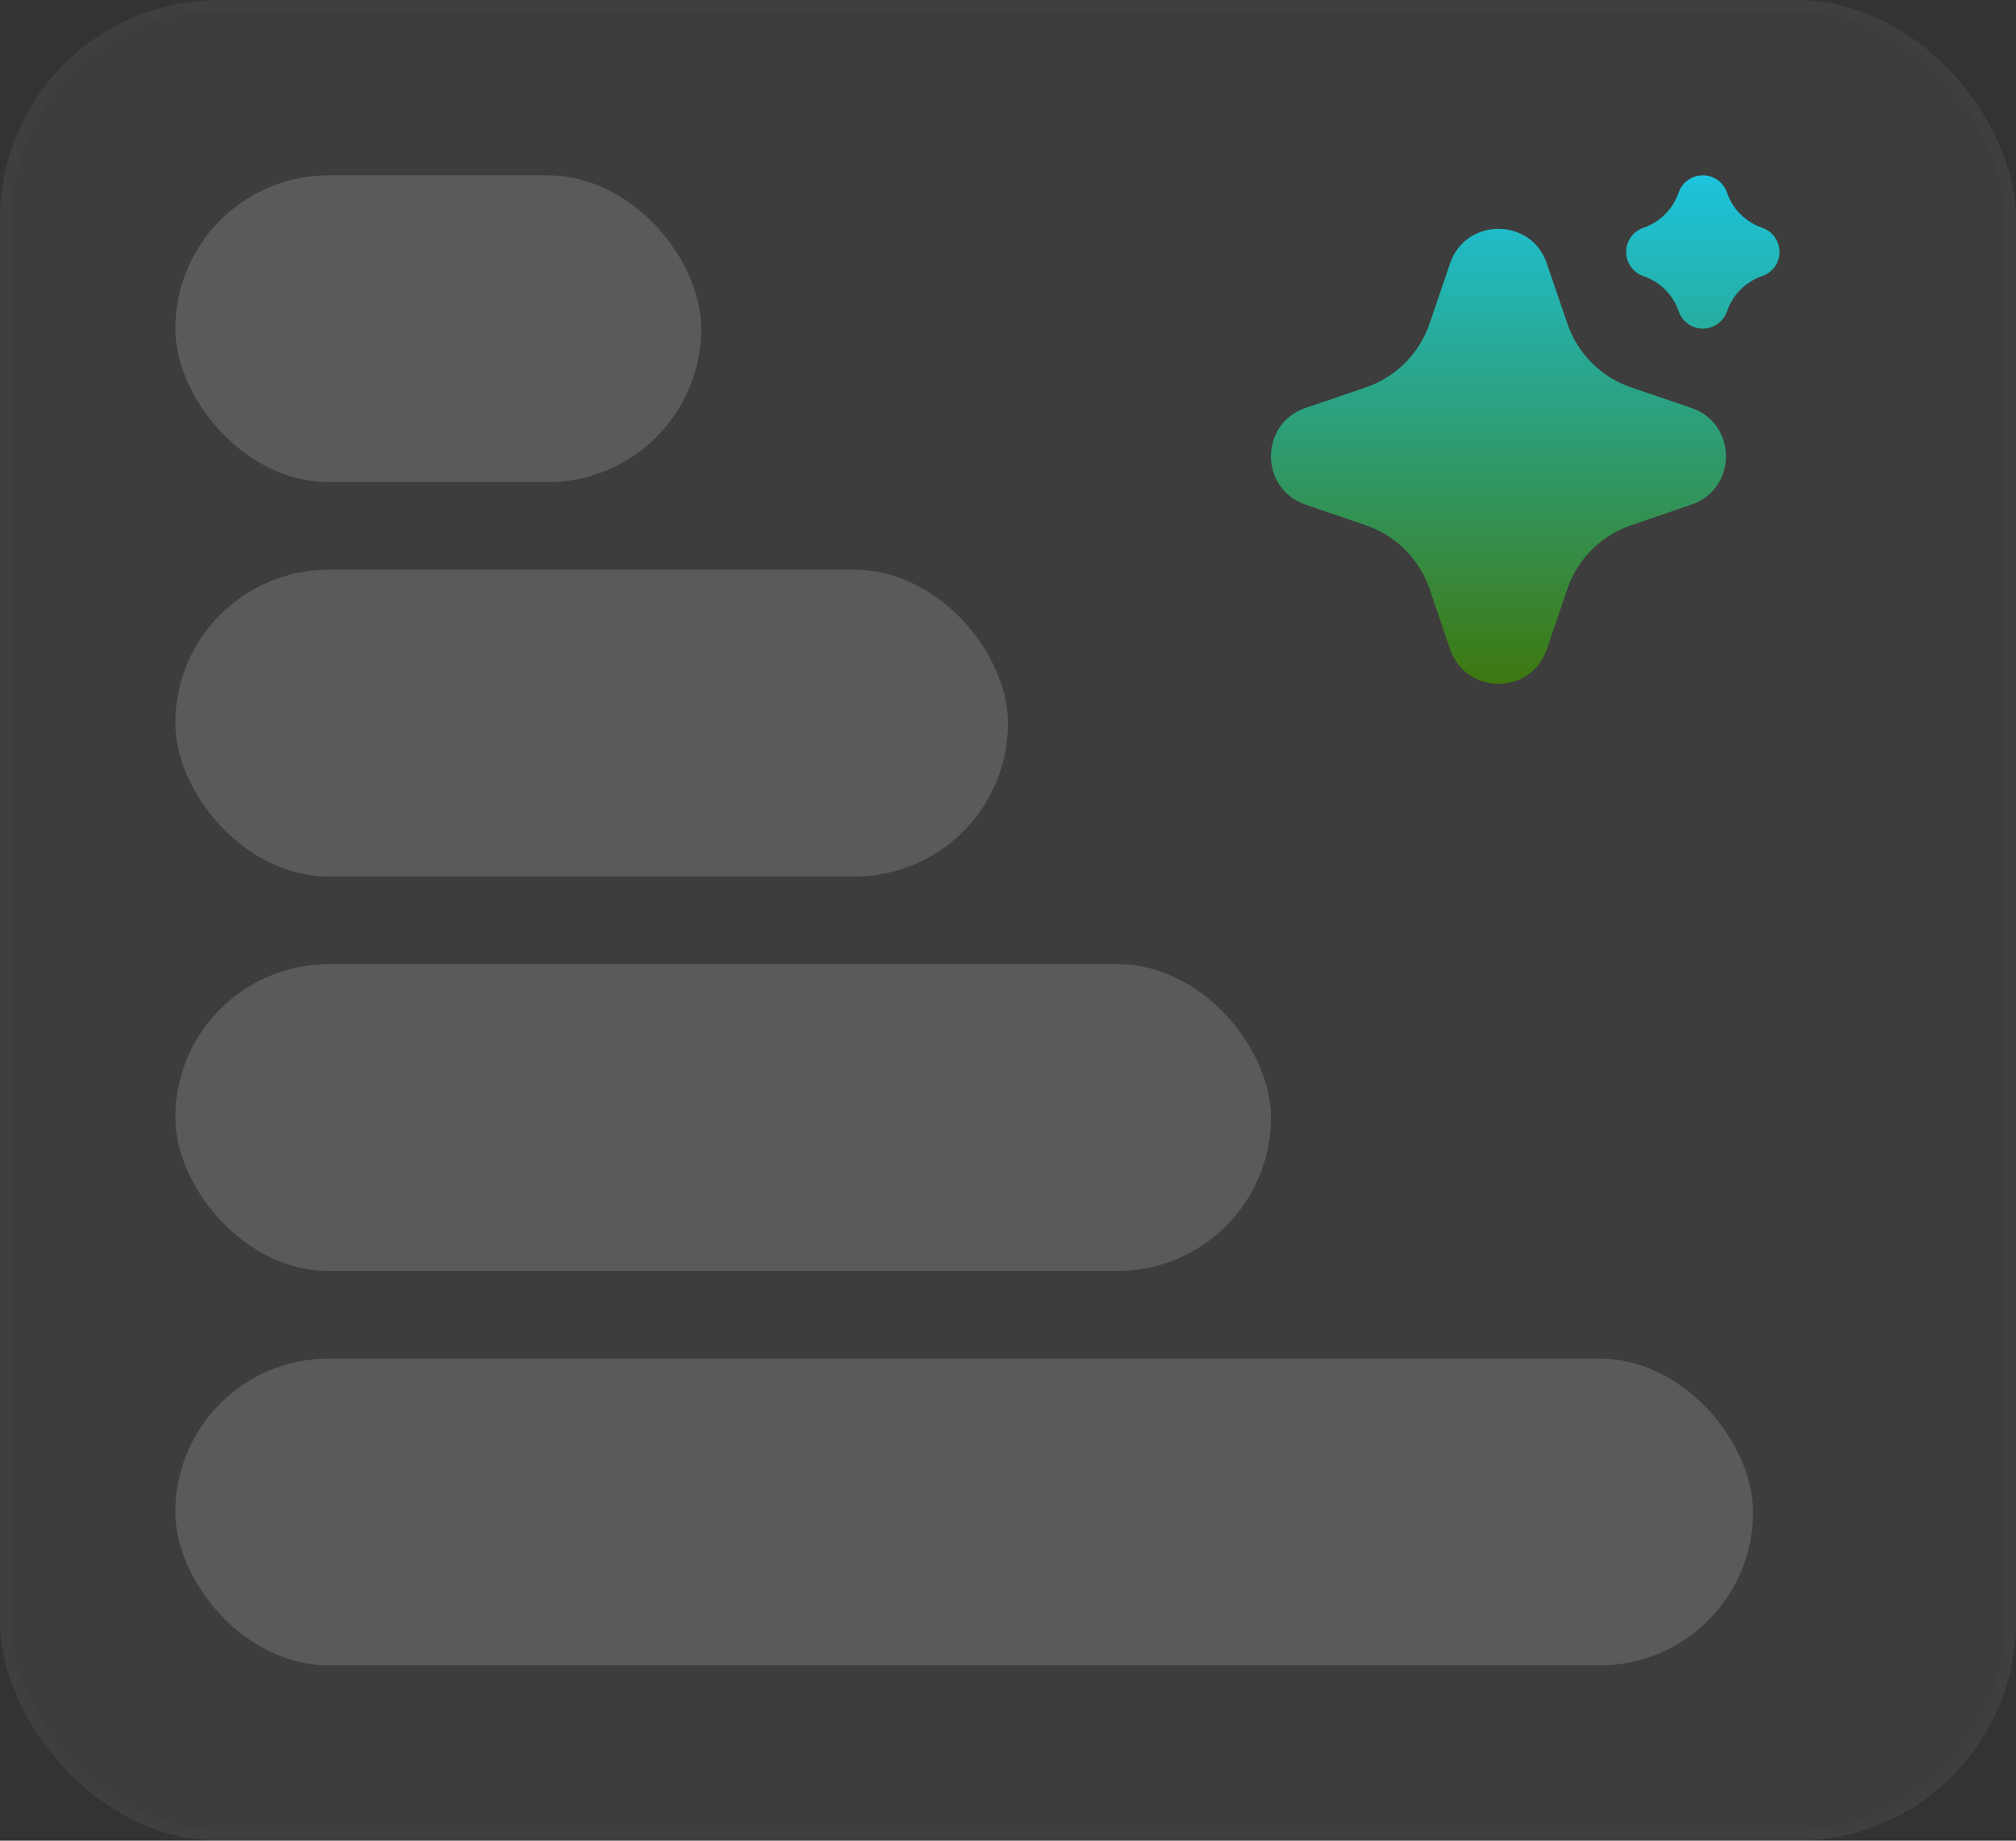 <svg width="46" height="42" viewBox="0 0 46 42" fill="none" xmlns="http://www.w3.org/2000/svg">
<rect x="0" y="0" width="46" height="42" fill="#333333" stroke="none"/>
<g opacity="0.1">
<rect width="46" height="42" rx="5" fill="white" fill-opacity="0.5"/>
<rect x="0.125" y="0.125" width="45.75" height="41.75" rx="4.875" stroke="white" stroke-opacity="0.2" stroke-width="0.25"/>
</g>
<rect x="4" y="4" width="12" height="7" rx="3.5" fill="white" fill-opacity="0.15"/>
<rect x="4" y="13" width="19" height="7" rx="3.5" fill="white" fill-opacity="0.15"/>
<rect x="4" y="22" width="25" height="7" rx="3.5" fill="white" fill-opacity="0.15"/>
<rect x="4" y="31" width="36" height="7" rx="3.5" fill="white" fill-opacity="0.15"/>
<path d="M33.087 6.01C33.436 4.99 34.846 4.959 35.259 5.917L35.294 6.01L35.764 7.386C35.872 7.702 36.046 7.99 36.275 8.233C36.504 8.475 36.782 8.666 37.091 8.791L37.217 8.839L38.593 9.308C39.613 9.657 39.644 11.066 38.686 11.48L38.593 11.515L37.217 11.985C36.902 12.093 36.613 12.267 36.37 12.496C36.128 12.725 35.937 13.003 35.811 13.312L35.764 13.438L35.294 14.814C34.946 15.834 33.536 15.865 33.124 14.907L33.087 14.814L32.618 13.438C32.51 13.123 32.336 12.834 32.107 12.591C31.878 12.349 31.6 12.158 31.291 12.032L31.165 11.985L29.79 11.515C28.769 11.167 28.738 9.757 29.696 9.345L29.79 9.308L31.165 8.839C31.481 8.731 31.769 8.557 32.012 8.328C32.254 8.099 32.445 7.821 32.571 7.512L32.618 7.386L33.087 6.01ZM38.854 4C38.963 4 39.07 4.031 39.163 4.088C39.255 4.146 39.33 4.229 39.377 4.326L39.406 4.395V4.395C39.534 4.772 39.831 5.068 40.208 5.197V5.197C40.317 5.234 40.413 5.303 40.483 5.394C40.554 5.486 40.595 5.596 40.602 5.711C40.61 5.827 40.583 5.941 40.525 6.041C40.467 6.141 40.381 6.221 40.277 6.272L40.208 6.3V6.3C39.831 6.429 39.535 6.726 39.406 7.103V7.103C39.369 7.212 39.3 7.308 39.208 7.378C39.117 7.448 39.006 7.489 38.891 7.497C38.776 7.504 38.661 7.477 38.561 7.419C38.462 7.361 38.381 7.275 38.331 7.171L38.303 7.103V7.103C38.174 6.726 37.877 6.429 37.5 6.301V6.301C37.391 6.264 37.295 6.195 37.225 6.103C37.155 6.012 37.113 5.901 37.106 5.786C37.098 5.671 37.125 5.556 37.183 5.456C37.241 5.356 37.328 5.276 37.431 5.225L37.5 5.197V5.197C37.877 5.069 38.173 4.772 38.302 4.395V4.395C38.341 4.279 38.416 4.179 38.515 4.109C38.614 4.038 38.732 4 38.854 4Z" fill="url(#paint0_linear_122_254)"/>
<defs>
<linearGradient id="paint0_linear_122_254" x1="34.802" y1="4" x2="34.802" y2="15.603" gradientUnits="userSpaceOnUse">
<stop stop-color="#1CC4DE"/>
<stop offset="1" stop-color="#3E780F"/>
</linearGradient>
</defs>
</svg>
